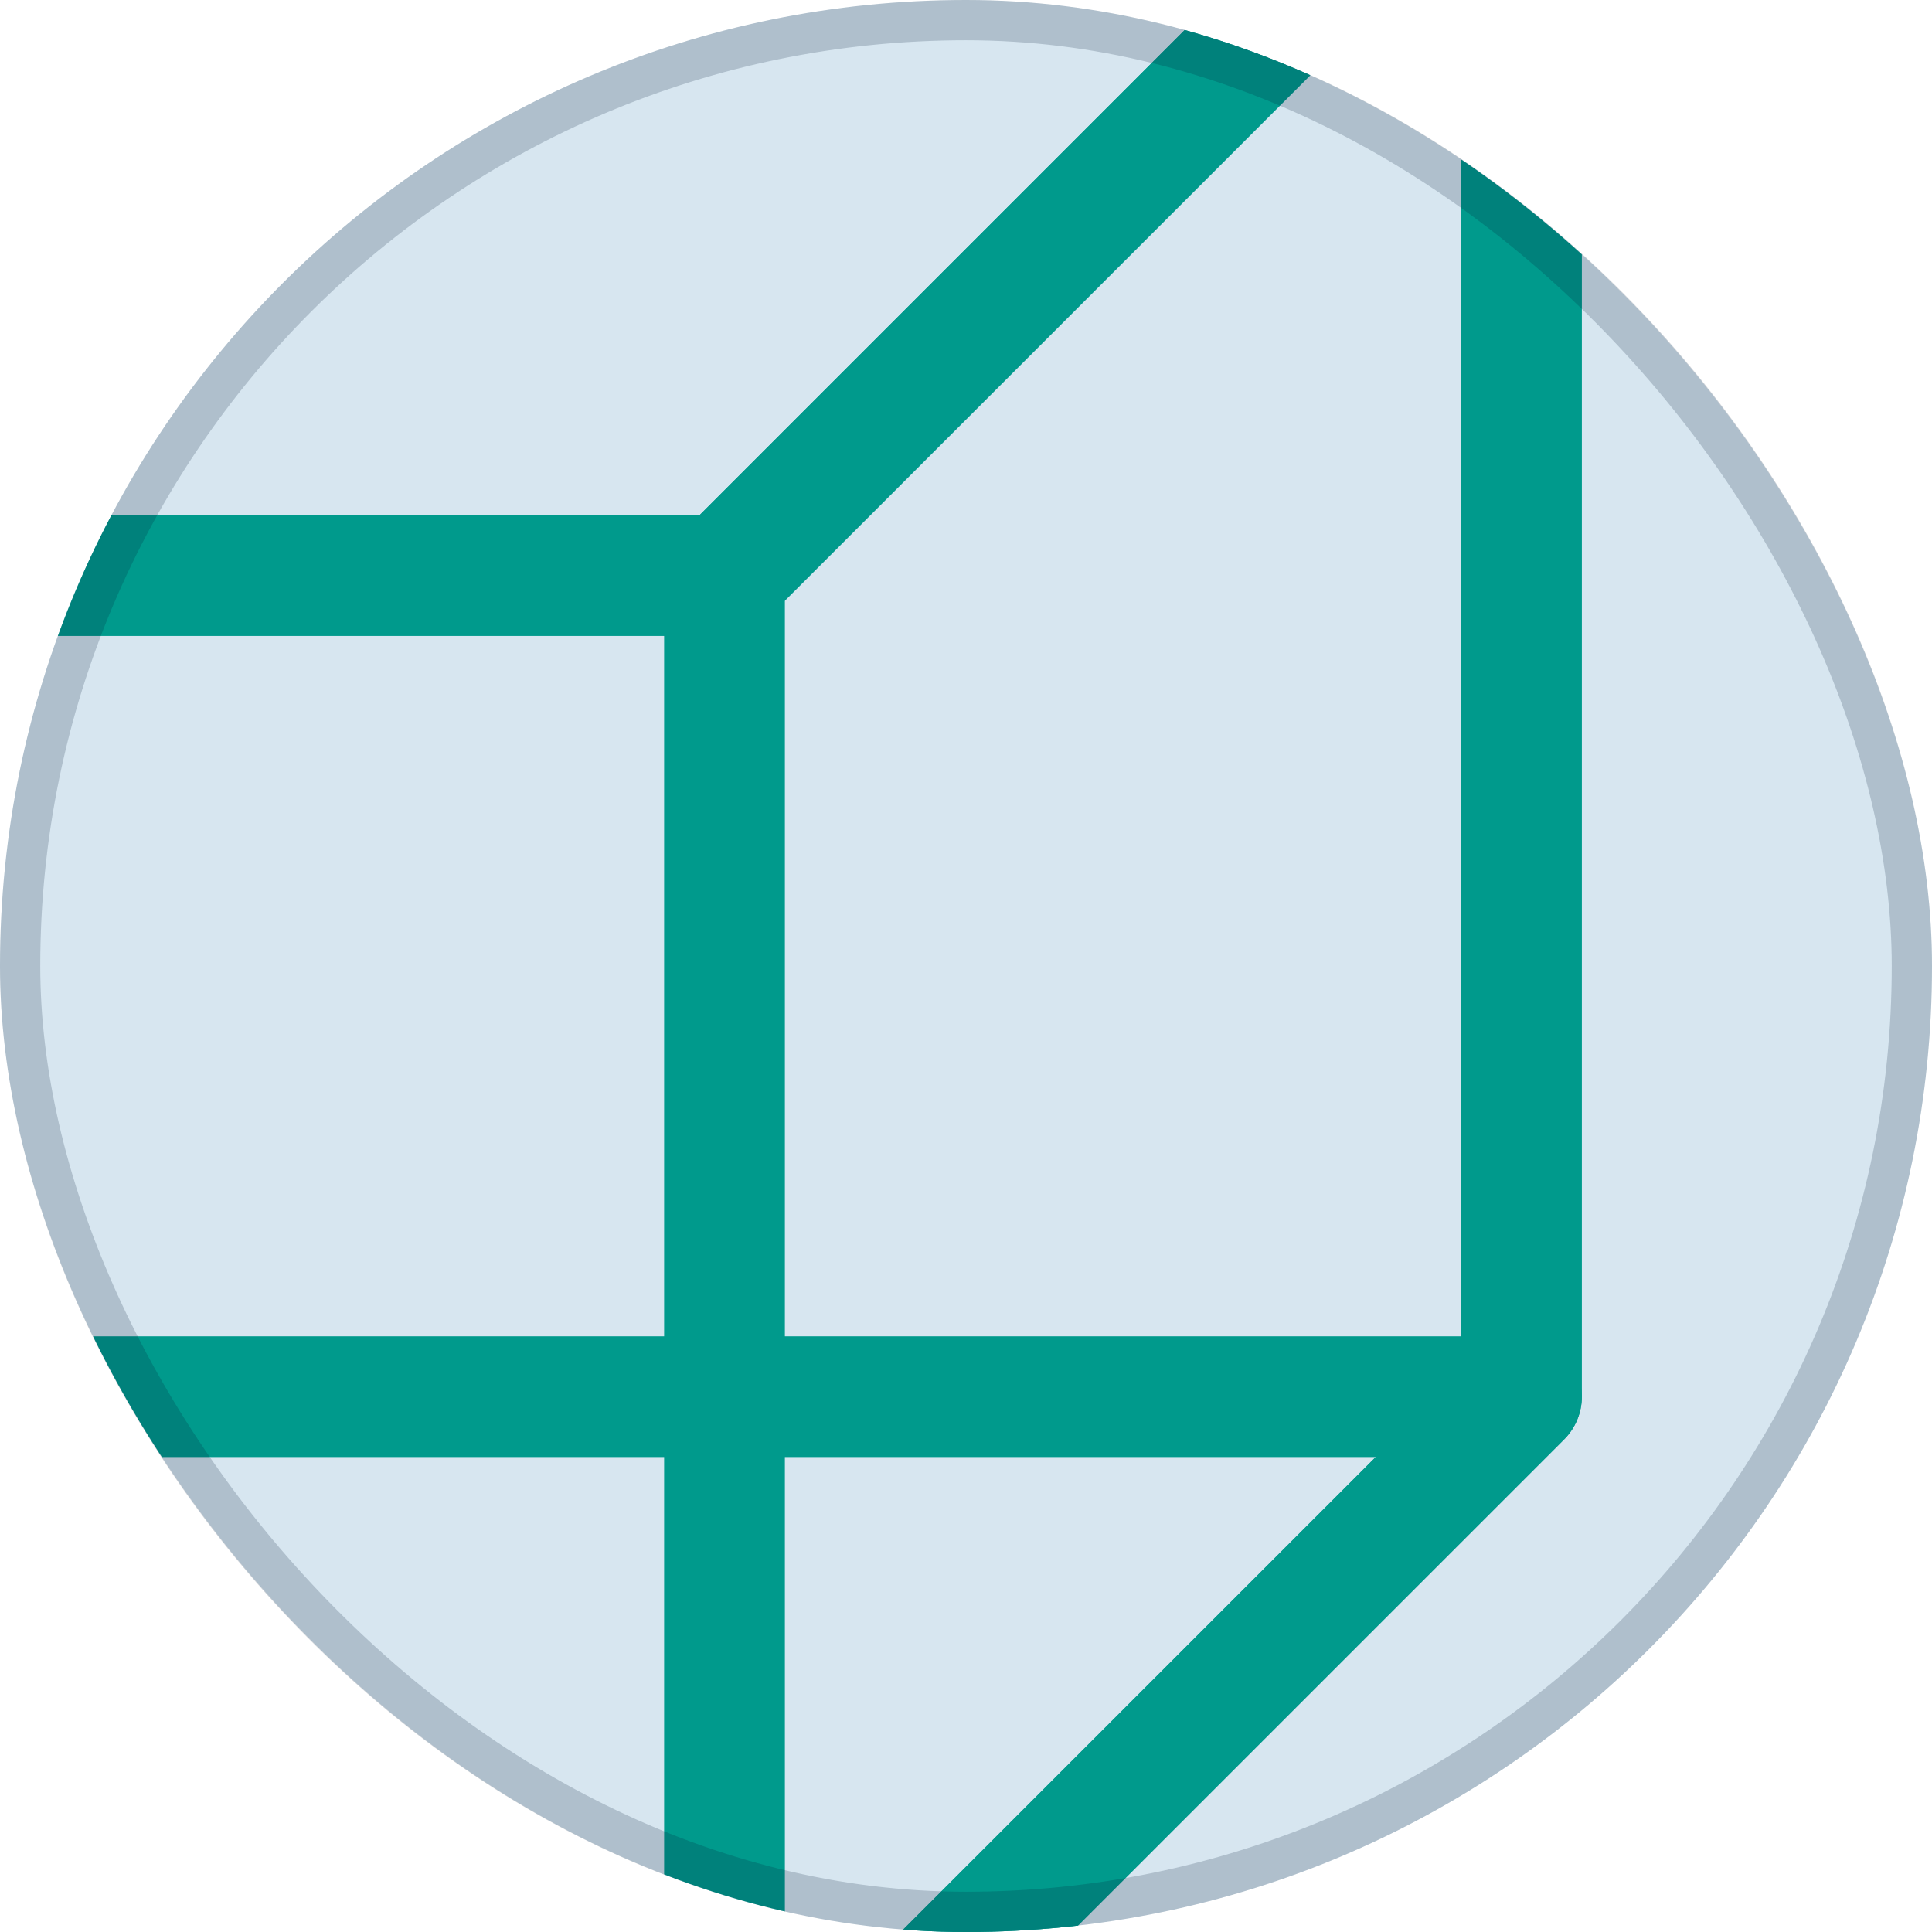 <svg width="48" height="48" viewBox="0 0 48 48" fill="none" xmlns="http://www.w3.org/2000/svg">
<g clip-path="url(#clip0_5183_18736)">
<rect width="48" height="48" rx="24" fill="#D7E6F0"/>
<path d="M37.8 -7C38.407 -7 38.954 -6.635 39.186 -6.074C39.389 -5.584 39.316 -5.028 39.008 -4.609L38.861 -4.439L19.061 15.361C18.779 15.642 18.398 15.8 18 15.8H-22.2C-22.806 15.8 -23.353 15.435 -23.585 14.874C-23.817 14.314 -23.689 13.669 -23.26 13.24L-3.46 -6.561L-3.35 -6.66C-3.083 -6.879 -2.747 -7 -2.399 -7H37.8ZM-18.578 12.8H17.379L34.179 -4H-1.778L-18.578 12.8Z" fill="#009A8C"/>
<path d="M37.8 33.2C38.407 33.2 38.954 33.565 39.186 34.126C39.418 34.686 39.29 35.332 38.861 35.761L19.061 55.561C18.779 55.842 18.398 56 18 56H-22.2C-22.806 56 -23.353 55.635 -23.585 55.075C-23.817 54.514 -23.689 53.869 -23.26 53.44L-3.46 33.639L-3.35 33.54C-3.083 33.321 -2.747 33.2 -2.399 33.2H37.8ZM-18.578 53H17.379L34.179 36.2H-1.778L-18.578 53Z" fill="#009A8C"/>
<path d="M36.74 -6.561C37.169 -6.989 37.815 -7.118 38.375 -6.886C38.935 -6.653 39.301 -6.107 39.301 -5.5V34.7C39.301 35.097 39.142 35.479 38.861 35.761L19.061 55.561C18.632 55.99 17.987 56.118 17.426 55.886C16.866 55.654 16.5 55.107 16.5 54.5V14.3C16.5 13.902 16.659 13.521 16.94 13.24L36.74 -6.561ZM19.5 14.921V50.879L36.301 34.079V-1.879L19.5 14.921Z" fill="#009A8C"/>
</g>
<rect x="0.5" y="0.5" width="47" height="47" rx="23.5" stroke="#001630" stroke-opacity="0.188"/>
<defs>
<clipPath id="clip0_5183_18736">
<rect width="48" height="48" rx="24" fill="white"/>
</clipPath>
</defs>
</svg>
